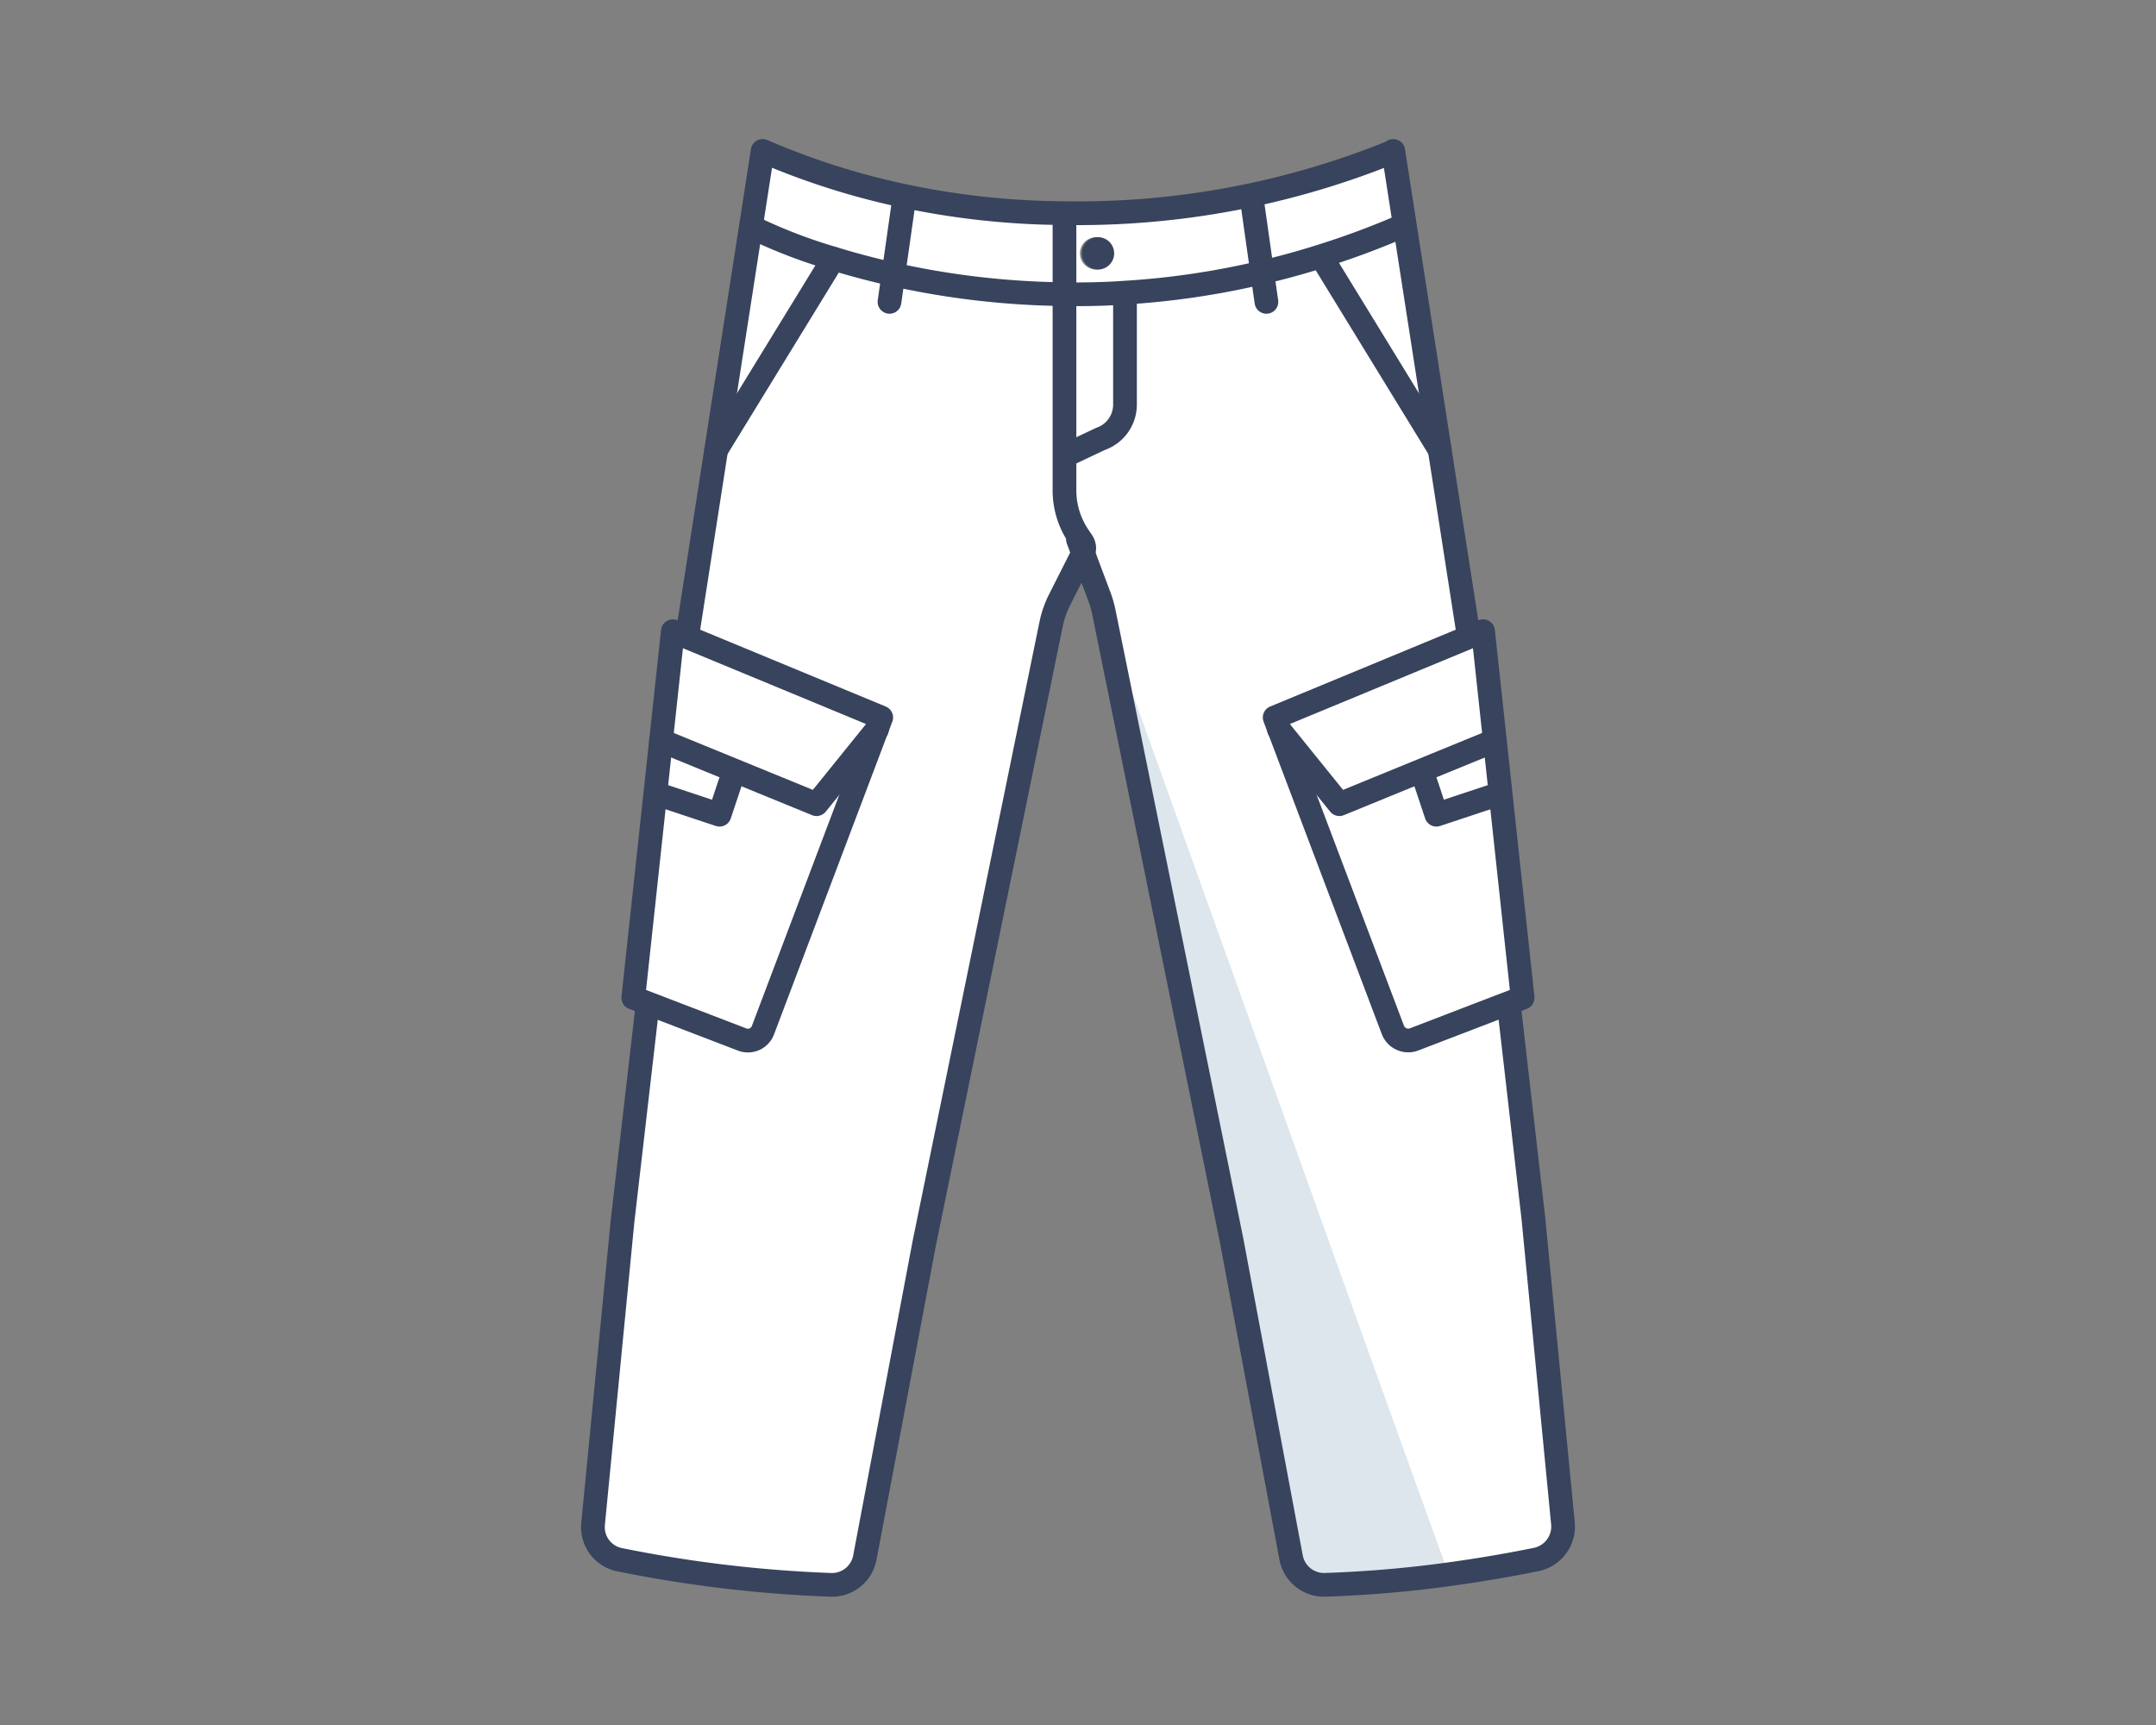 <svg xmlns="http://www.w3.org/2000/svg" width="200" height="160" viewBox="0 0 200 160"><rect x="0" y="0" width="200" height="160" fill="#808080" stroke="none"/><defs><style>.a,.e{fill:none;}.b{fill:#dde6ed;}.c{fill:#fff;}.d{fill:#38435d;}.e{stroke:#38435d;stroke-linecap:round;stroke-linejoin:round;stroke-width:2.2px;}</style></defs><g transform="translate(-365 -326)"><rect class="a" width="200" height="160" transform="translate(365 326)"/><g transform="translate(-598.254 -36)"><g transform="translate(1018.254 376)"><path class="b" d="M1098,508l.13,1.02a111.666,111.666,0,0,1-11.2.94,3.108,3.108,0,0,1-3.16-2.54L1078.25,478l-11.85-58.27a10.137,10.137,0,0,0-.41-1.43l.1-.04Z" transform="translate(-1019.004 -376.962)"/><path class="c" d="M1101.58,421l1.09,10.1-14.42,5.9-5.59-6.92-.01-.01-.4-1.07,18.19-7.53Z" transform="translate(-1019.004 -376.367)"/><path class="c" d="M1102.67,431.1l2.58,23.9-1.5.57-8.57,3.29a1.528,1.528,0,0,1-1.97-.89l-10.55-27.89,5.59,6.92Z" transform="translate(-1019.004 -376.495)"/><path class="c" d="M1080.86,387.28a76.716,76.716,0,0,1-12.91,1.87c-2.05.14-4.04.17-5.95.13V383l.01-1.23A81.58,81.58,0,0,0,1093,376h.25l1.08,6.95-.33.05a77.679,77.679,0,0,1-7.4,2.72C1084.66,386.33,1082.74,386.85,1080.86,387.28ZM1067,385.5a1.5,1.5,0,1,0-1.5,1.5A1.5,1.5,0,0,0,1067,385.5Z" transform="translate(-1018.816 -376)"/><path class="c" d="M1047.43,380.24l-.15.76-.92,6.47c-2.18-.48-4.12-1-5.79-1.51a49.593,49.593,0,0,1-7.07-2.65l-.62-.1L1034,376A69.073,69.073,0,0,0,1047.43,380.24Z" transform="translate(-1018.398 -376)"/><path class="c" d="M1062.01,381.77,1062,383v6.28a78.27,78.27,0,0,1-15.64-1.81l.92-6.47.15-.76A73.571,73.571,0,0,0,1062.01,381.77Z" transform="translate(-1018.535 -376)"/><path class="c" d="M1044.59,430.08,1034.03,458a1.486,1.486,0,0,1-1.93.87l-8.6-3.3L1022,455l2.58-23.9L1039,437Z" transform="translate(-1018.254 -376.495)"/><path class="c" d="M1045,429l-.4,1.07-.01.01L1039,437l-14.42-5.9,1.09-10.1,1.14.47Z" transform="translate(-1018.254 -376.367)"/><path class="c" d="M1040.57,385.96l-.01.04-10.87,17.73,3.19-20.52.62.1A49.593,49.593,0,0,0,1040.57,385.96Z" transform="translate(-1018.254 -376)"/><path class="c" d="M1046.36,387.458a78.854,78.854,0,0,0,15.64,1.8V407.5a7.6,7.6,0,0,0,1.29,4.237l.35.516a1.191,1.191,0,0,1,.19.546,1.133,1.133,0,0,1-.12.566l-2.18,4.316a9.159,9.159,0,0,0-.77,2.223L1049,477.286l-5.52,29.192a3.1,3.1,0,0,1-3.16,2.52,120.659,120.659,0,0,1-19.58-2.332,3.081,3.081,0,0,1-2.47-3.324L1021,475.3l2.28-19.706.22-.566,8.6,3.274a1.489,1.489,0,0,0,1.93-.863l10.56-27.7.01-.01.4-1.062-18.19-7.472.19-.466,2.69-17.136L1040.56,386l.01-.04C1042.24,386.466,1044.18,386.982,1046.36,387.458Z" transform="translate(-1018.254 -376)"/><path class="c" d="M1068,390v9.53a3.369,3.369,0,0,1-2.27,3.18L1062,404V389.28c1.91.04,3.9.01,5.95-.13Z" transform="translate(-1018.641 -376)"/><path class="c" d="M1094.33,382.95l3.23,20.78L1086.69,386l-.09-.28A77.679,77.679,0,0,0,1094,383Z" transform="translate(-1019.004 -376)"/><path class="c" d="M1080.86,387.268c1.88-.427,3.8-.943,5.74-1.548l.09.278,10.87,17.592,2.69,17.135.19.466-18.19,7.471.4,1.062.01.01,10.55,27.673a1.531,1.531,0,0,0,1.97.883l8.57-3.264.22.566,2.28,19.705,2.74,28.04a3.1,3.1,0,0,1-2.48,3.324c-1.97.4-4.9.933-8.38,1.4l-.13-1.012-31.91-89.04-.1.04-1.99-5.259-.17.01a1.191,1.191,0,0,0-.19-.546l-.35-.516A7.6,7.6,0,0,1,1062,407.5v-3.641l3.73-1.28a3.345,3.345,0,0,0,2.27-3.155v-9.456l-.05-.843A77.28,77.28,0,0,0,1080.86,387.268Z" transform="translate(-1019.004 -376)"/><circle class="d" cx="1.5" cy="1.5" r="1.5" transform="translate(45.355 8)"/><path class="e" d="M1033.5,383.31a48.613,48.613,0,0,0,6.982,2.65c1.649.51,3.565,1.03,5.718,1.51a76.388,76.388,0,0,0,15.446,1.81c1.886.04,3.852.01,5.876-.13a74.889,74.889,0,0,0,12.75-1.87c1.857-.43,3.753-.95,5.669-1.56a76.108,76.108,0,0,0,7.308-2.72" transform="translate(-1018.254 -376)"/><path class="e" d="M1023.28,455.586,1021,475.3l-2.73,28.046a3.081,3.081,0,0,0,2.47,3.325A120.639,120.639,0,0,0,1040.32,509a3.1,3.1,0,0,0,3.16-2.521l5.52-29.2,11.76-57.392a9.162,9.162,0,0,1,.77-2.223l2.18-4.317a1.133,1.133,0,0,0,.12-.566,1.191,1.191,0,0,0-.19-.546l-.35-.516a7.607,7.607,0,0,1-1.29-4.238V383" transform="translate(-1018.254 -376)"/><path class="e" d="M1092.366,376.105a77.506,77.506,0,0,1-30.356,5.665,73.571,73.571,0,0,1-14.58-1.53A69.073,69.073,0,0,1,1034,376l-1.12,7.21-3.19,20.52L1027,421" transform="translate(-1018.254 -376)"/><path class="e" d="M1044.6,430.07l.4-1.07-18.19-7.53-1.14-.47-1.09,10.1L1022,455l1.5.57,8.6,3.3a1.486,1.486,0,0,0,1.93-.87l10.56-27.92" transform="translate(-1018.254 -376.451)"/><path class="e" d="M1044.6,430.07l-.01.01L1039,437l-14.42-5.9" transform="translate(-1018.254 -376.409)"/><path class="e" d="M1047.28,381l-.92,6.47L1046,390" transform="translate(-1018.487 -376)"/><line class="e" x1="10.87" y2="17.73" transform="translate(11.436 10)"/><path class="e" d="M1031,435l-1,3-5.42-1.8" transform="translate(-1018.254 -376.433)"/><path class="e" d="M1103.97,456.14l2.28,19.86,2.74,28.26a3.118,3.118,0,0,1-2.48,3.35c-1.97.4-4.9.94-8.38,1.41a111.666,111.666,0,0,1-11.2.94,3.108,3.108,0,0,1-3.16-2.54L1078.25,478l-11.85-58.27a10.137,10.137,0,0,0-.41-1.43L1064,413" transform="translate(-1019.004 -376.962)"/><path class="e" d="M1093.25,376l1.08,6.95,3.23,20.78,2.69,17.27" transform="translate(-1019.004 -376)"/><path class="e" d="M1082.65,430.07l-.4-1.07,18.19-7.53,1.14-.47,1.09,10.1,2.58,23.9-1.5.57-8.57,3.29a1.528,1.528,0,0,1-1.97-.89l-10.55-27.89" transform="translate(-1019.004 -376.451)"/><path class="e" d="M1082.65,430.07l.01.01,5.59,6.92,14.42-5.9" transform="translate(-1019.004 -376.409)"/><path class="e" d="M1079.97,381l.89,6.28.39,2.72" transform="translate(-1018.771 -376)"/><line class="e" x2="10.87" y2="17.73" transform="translate(67.686 10)"/><path class="e" d="M1096.25,435l1,3,5.42-1.8" transform="translate(-1019.004 -376.433)"/><path class="e" d="M1068,390v9.53a3.369,3.369,0,0,1-2.27,3.18L1063,404" transform="translate(-1018.641 -376)"/></g></g></g></svg>